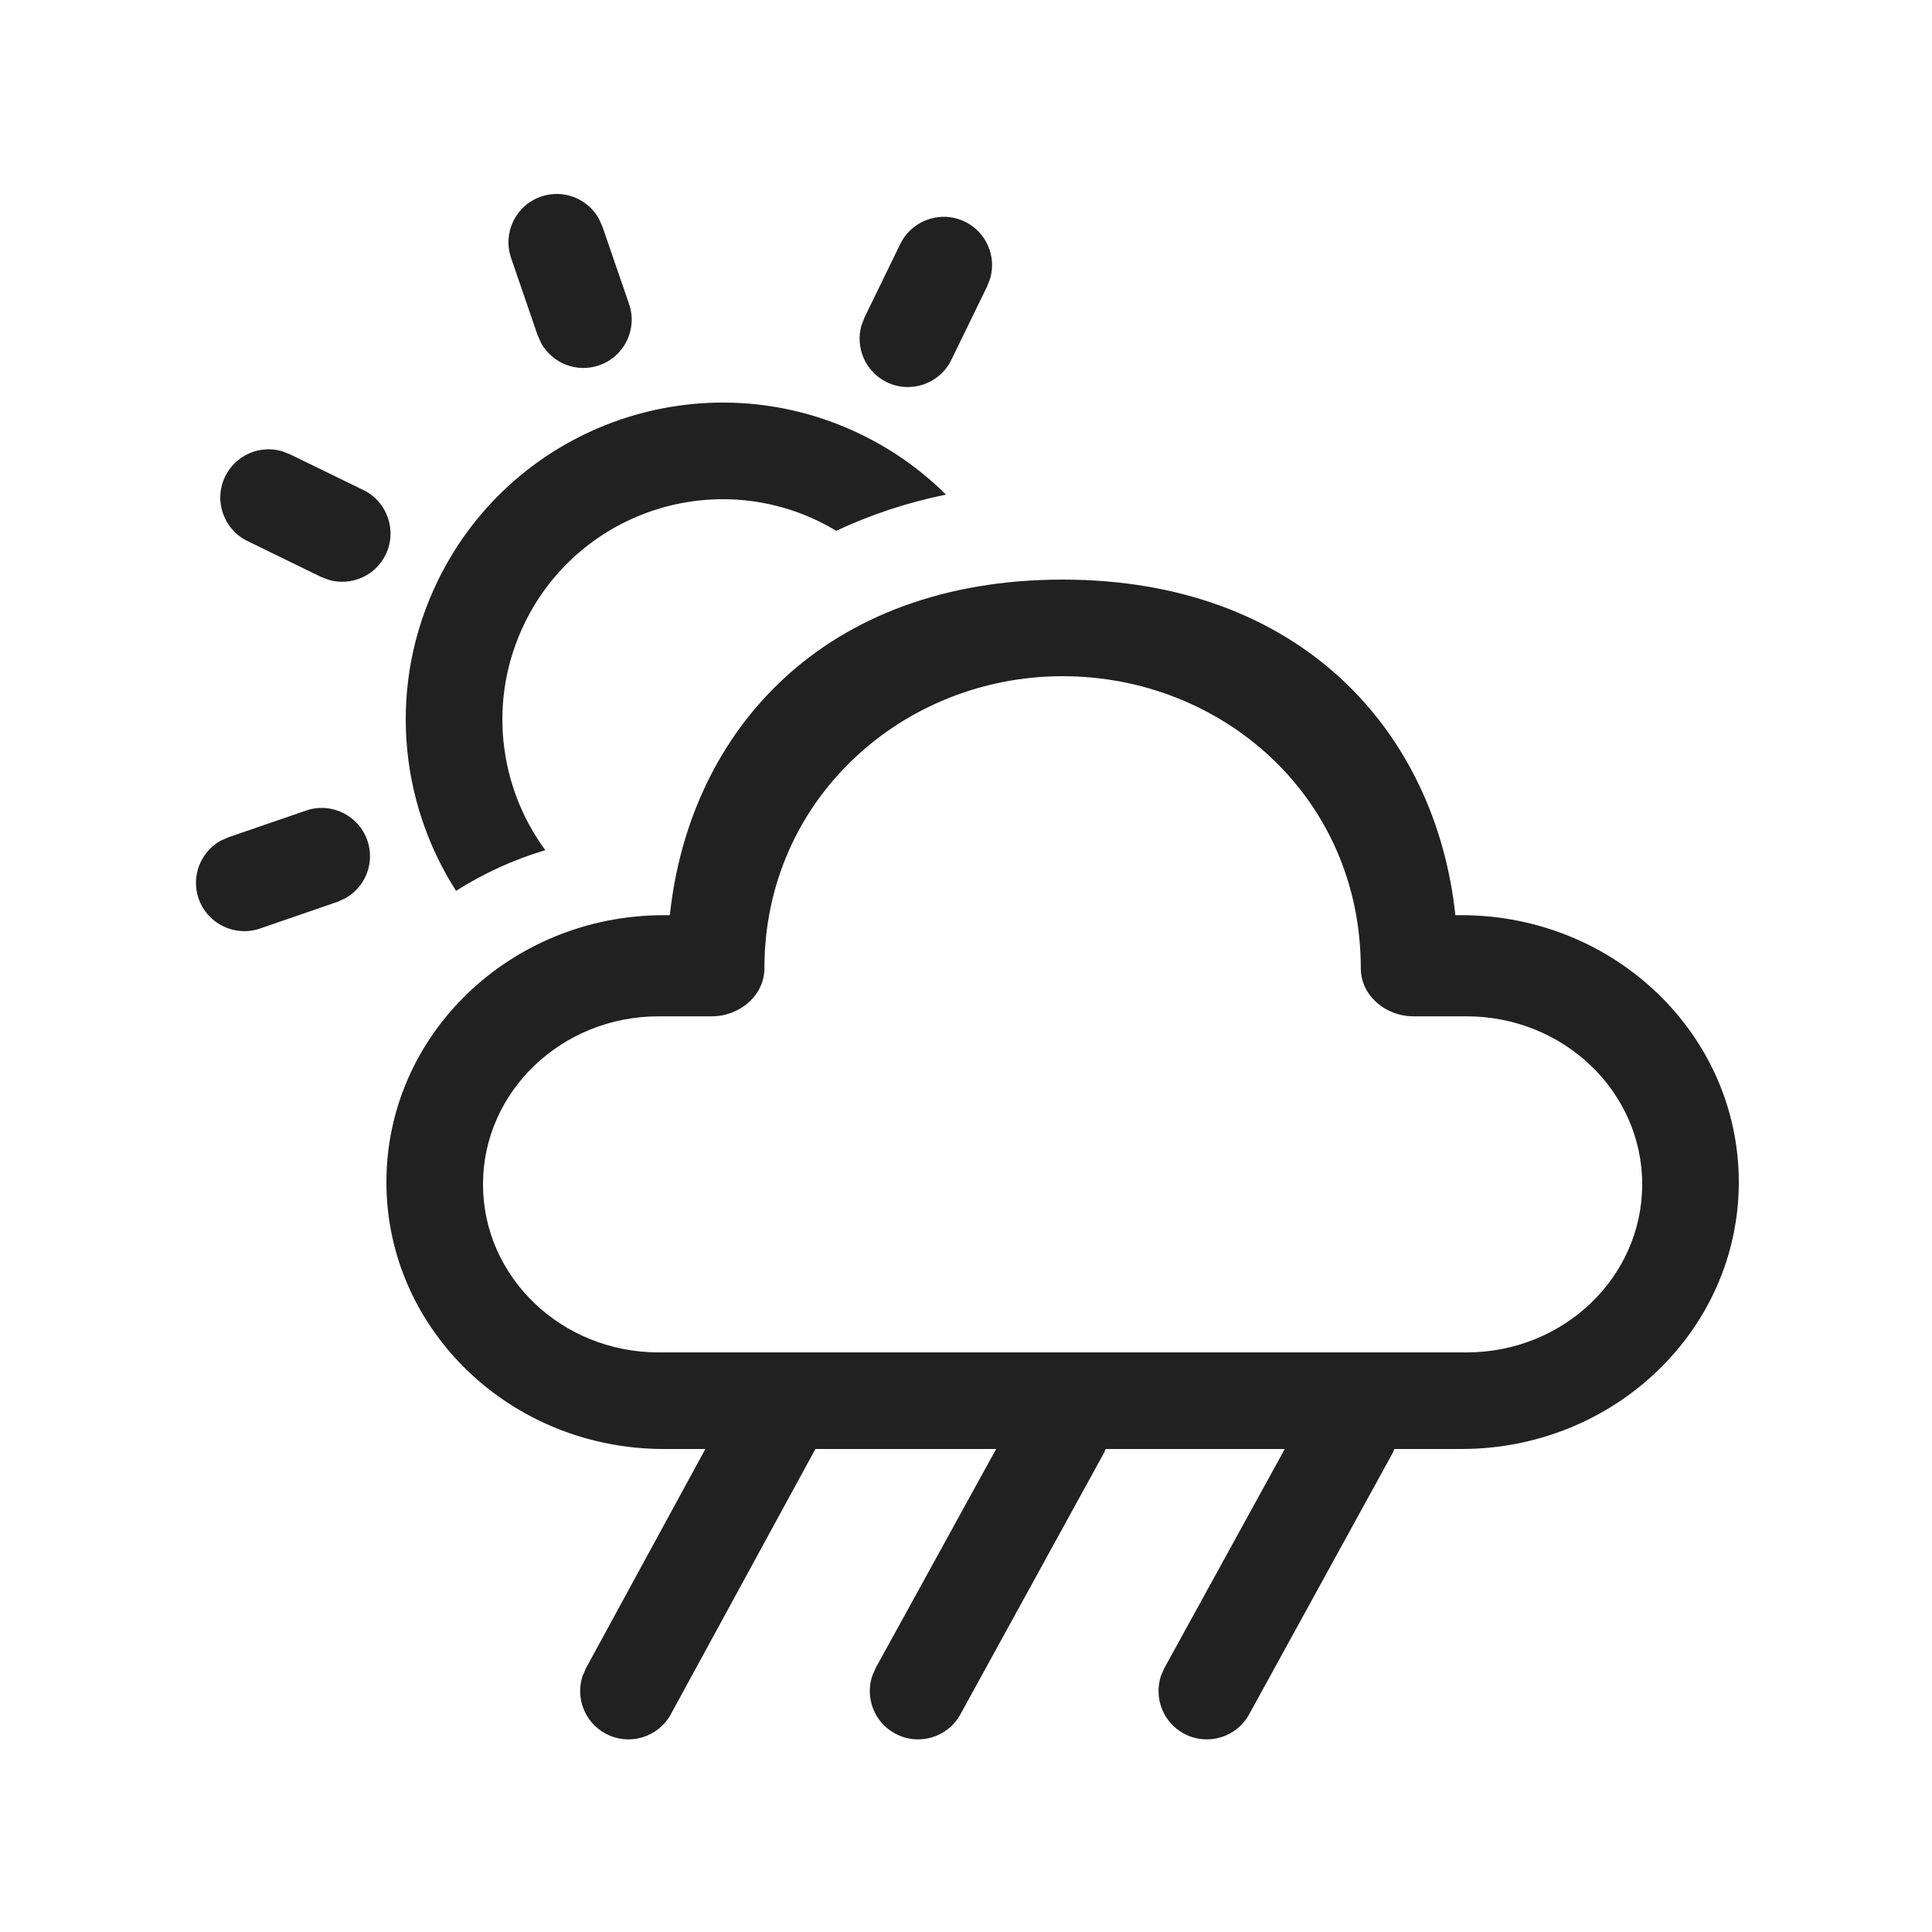 <svg viewBox="0 0 20 20" fill="none" xmlns="http://www.w3.org/2000/svg" height="1em" width="1em">
  <path d="M11 6C13.464 6 14.863 7.573 15.066 9.474L15.128 9.474C16.714 9.474 18 10.711 18 12.237C18 13.763 16.714 15 15.128 15L14.434 15L14.417 15.041L12.932 17.745C12.8 17.988 12.496 18.077 12.254 17.945C12.038 17.828 11.944 17.575 12.018 17.349L12.054 17.267L13.3 15H11.446L11.428 15.041L9.943 17.745C9.811 17.988 9.507 18.077 9.265 17.945C9.049 17.828 8.955 17.575 9.029 17.349L9.065 17.267L10.312 15H8.441L6.945 17.745C6.813 17.988 6.509 18.077 6.267 17.945C6.051 17.828 5.956 17.575 6.031 17.349L6.067 17.267L7.302 15L6.872 15C5.286 15 4 13.763 4 12.237C4 10.711 5.286 9.474 6.872 9.474L6.934 9.474C7.138 7.561 8.535 6 11 6ZM11 7C9.35 7 7.913 8.27 7.913 10.025C7.913 10.303 7.659 10.521 7.368 10.521L6.818 10.521C5.814 10.521 5 11.3 5 12.26C5 13.221 5.814 14 6.818 14H15.182C16.186 14 17 13.221 17 12.26C17 11.3 16.186 10.521 15.182 10.521L14.632 10.521C14.341 10.521 14.087 10.303 14.087 10.025C14.087 8.248 12.649 7 11 7ZM3.803 8.701C3.883 8.933 3.782 9.183 3.575 9.299L3.493 9.336L2.692 9.612C2.431 9.702 2.146 9.563 2.056 9.302C1.976 9.07 2.077 8.819 2.284 8.703L2.366 8.667L3.168 8.391C3.429 8.301 3.713 8.44 3.803 8.701ZM8.919 4.5C9.252 4.662 9.544 4.873 9.793 5.12C9.387 5.203 9.007 5.33 8.657 5.495C8.601 5.461 8.542 5.429 8.481 5.399C7.349 4.847 5.984 5.317 5.432 6.449C5.047 7.238 5.159 8.14 5.645 8.801C5.315 8.899 5.005 9.042 4.721 9.222C4.124 8.29 4.012 7.078 4.533 6.01C5.327 4.382 7.291 3.706 8.919 4.5ZM2.916 4.67L3 4.702L3.762 5.073C4.01 5.194 4.113 5.494 3.992 5.742C3.884 5.963 3.636 6.068 3.408 6.004L3.323 5.972L2.562 5.601C2.313 5.479 2.21 5.18 2.331 4.932C2.439 4.711 2.688 4.605 2.916 4.67ZM9.989 2.295C10.21 2.403 10.316 2.651 10.251 2.88L10.219 2.964L9.848 3.726C9.727 3.974 9.427 4.077 9.179 3.956C8.959 3.848 8.853 3.6 8.917 3.372L8.949 3.287L9.32 2.525C9.442 2.277 9.741 2.174 9.989 2.295ZM6.199 2.263L6.236 2.345L6.512 3.147C6.602 3.408 6.463 3.692 6.202 3.782C5.97 3.862 5.719 3.761 5.603 3.554L5.566 3.472L5.291 2.671C5.201 2.41 5.339 2.125 5.601 2.035C5.833 1.955 6.083 2.056 6.199 2.263Z" fill="#212121"/>
</svg>
